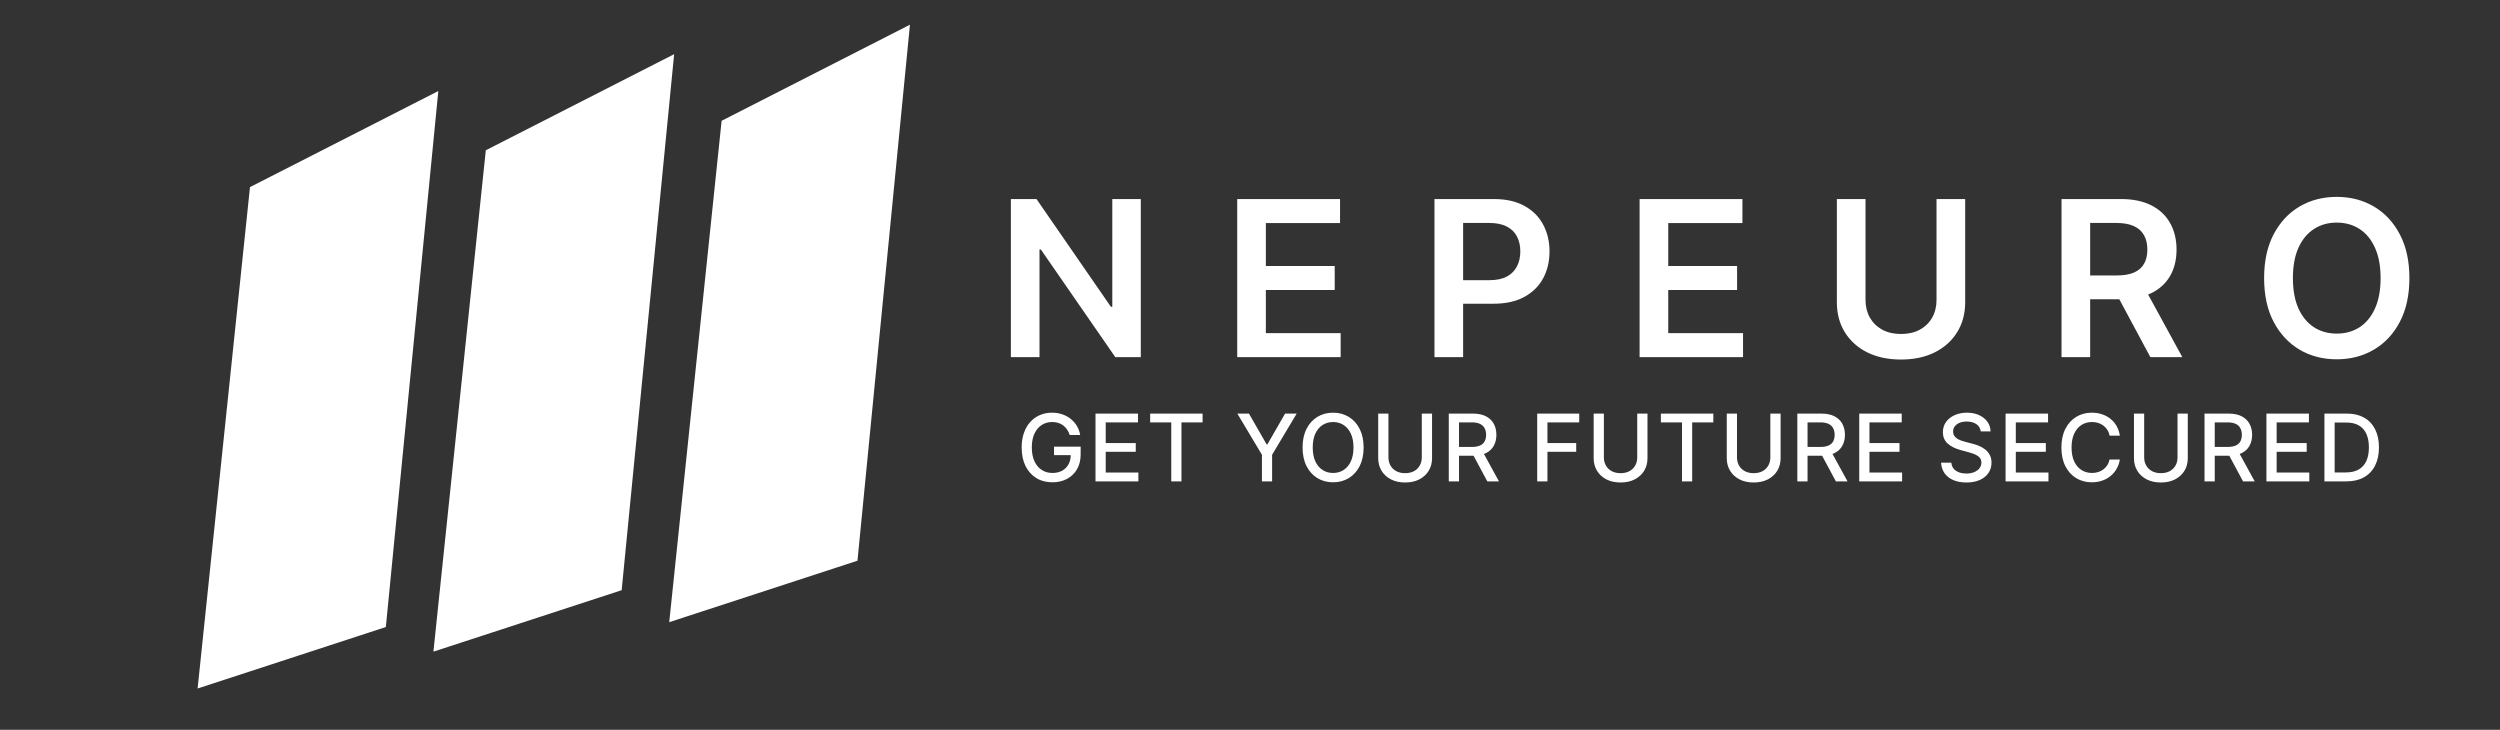 <svg width="161" height="47" viewBox="0 0 161 47" fill="none" xmlns="http://www.w3.org/2000/svg">
<rect x="0" y="0" width="161" height="47" fill="#333333" stroke="none"/>
<path d="M27.949 6.271L16.322 12.203L13 44L24.627 40.203L27.949 6.271Z" fill="white" stroke="white" stroke-width="0.475"/>
<path d="M43.136 3.898L31.509 9.83L28.186 41.627L39.814 37.831L43.136 3.898Z" fill="white" stroke="white" stroke-width="0.475"/>
<path d="M58.322 2L46.695 7.932L43.373 39.729L55 35.932L58.322 2Z" fill="white" stroke="white" stroke-width="0.475"/>
<path d="M73.467 12.818V23H71.826L67.029 16.065H66.944V23H65.1V12.818H66.75L71.543 19.759H71.632V12.818H73.467ZM79.677 23V12.818H86.299V14.364H81.521V17.129H85.956V18.675H81.521V21.454H86.338V23H79.677ZM92.38 23V12.818H96.199C96.981 12.818 97.637 12.964 98.167 13.256C98.701 13.547 99.104 13.948 99.376 14.459C99.651 14.966 99.788 15.543 99.788 16.189C99.788 16.842 99.651 17.422 99.376 17.929C99.1 18.436 98.694 18.835 98.157 19.127C97.621 19.416 96.959 19.56 96.174 19.56H93.643V18.043H95.925C96.383 18.043 96.757 17.964 97.049 17.805C97.34 17.646 97.556 17.427 97.695 17.148C97.838 16.87 97.909 16.55 97.909 16.189C97.909 15.828 97.838 15.509 97.695 15.234C97.556 14.959 97.339 14.745 97.044 14.593C96.752 14.437 96.376 14.359 95.915 14.359H94.225V23H92.38ZM105.59 23V12.818H112.212V14.364H107.435V17.129H111.869V18.675H107.435V21.454H112.252V23H105.59ZM124.712 12.818H126.557V19.47C126.557 20.199 126.385 20.841 126.04 21.394C125.698 21.948 125.218 22.38 124.598 22.692C123.978 23 123.254 23.154 122.425 23.154C121.594 23.154 120.868 23 120.248 22.692C119.628 22.38 119.148 21.948 118.806 21.394C118.465 20.841 118.294 20.199 118.294 19.47V12.818H120.139V19.316C120.139 19.74 120.231 20.118 120.417 20.45C120.606 20.781 120.871 21.041 121.212 21.23C121.554 21.416 121.958 21.509 122.425 21.509C122.893 21.509 123.297 21.416 123.639 21.23C123.983 21.041 124.248 20.781 124.434 20.45C124.62 20.118 124.712 19.74 124.712 19.316V12.818ZM132.762 23V12.818H136.58C137.362 12.818 138.018 12.954 138.549 13.226C139.082 13.498 139.485 13.879 139.757 14.369C140.032 14.857 140.169 15.425 140.169 16.075C140.169 16.727 140.03 17.294 139.752 17.775C139.477 18.252 139.071 18.622 138.534 18.884C137.997 19.142 137.337 19.271 136.555 19.271H133.836V17.74H136.306C136.764 17.74 137.138 17.677 137.43 17.551C137.722 17.422 137.937 17.235 138.076 16.989C138.219 16.741 138.29 16.436 138.29 16.075C138.29 15.713 138.219 15.405 138.076 15.15C137.934 14.891 137.717 14.696 137.425 14.563C137.133 14.427 136.757 14.359 136.296 14.359H134.606V23H132.762ZM138.022 18.386L140.542 23H138.484L136.008 18.386H138.022ZM155.165 17.909C155.165 19.006 154.96 19.946 154.549 20.728C154.141 21.507 153.584 22.104 152.878 22.518C152.176 22.932 151.378 23.139 150.487 23.139C149.595 23.139 148.797 22.932 148.091 22.518C147.388 22.1 146.831 21.502 146.42 20.723C146.012 19.941 145.809 19.003 145.809 17.909C145.809 16.812 146.012 15.874 146.42 15.095C146.831 14.313 147.388 13.715 148.091 13.3C148.797 12.886 149.595 12.679 150.487 12.679C151.378 12.679 152.176 12.886 152.878 13.3C153.584 13.715 154.141 14.313 154.549 15.095C154.96 15.874 155.165 16.812 155.165 17.909ZM153.311 17.909C153.311 17.137 153.19 16.486 152.948 15.955C152.709 15.422 152.378 15.019 151.954 14.747C151.529 14.472 151.04 14.335 150.487 14.335C149.933 14.335 149.445 14.472 149.02 14.747C148.596 15.019 148.263 15.422 148.021 15.955C147.782 16.486 147.663 17.137 147.663 17.909C147.663 18.681 147.782 19.334 148.021 19.868C148.263 20.398 148.596 20.801 149.02 21.076C149.445 21.348 149.933 21.484 150.487 21.484C151.04 21.484 151.529 21.348 151.954 21.076C152.378 20.801 152.709 20.398 152.948 19.868C153.19 19.334 153.311 18.681 153.311 17.909Z" fill="white"/>
<path d="M68.889 28.015C68.848 27.886 68.792 27.77 68.723 27.668C68.654 27.564 68.573 27.476 68.478 27.403C68.382 27.329 68.274 27.273 68.152 27.235C68.031 27.197 67.898 27.178 67.753 27.178C67.507 27.178 67.286 27.241 67.088 27.367C66.891 27.494 66.735 27.679 66.62 27.923C66.506 28.166 66.449 28.464 66.449 28.816C66.449 29.17 66.507 29.469 66.622 29.713C66.737 29.957 66.895 30.143 67.095 30.269C67.295 30.396 67.523 30.459 67.779 30.459C68.016 30.459 68.223 30.41 68.399 30.314C68.576 30.217 68.713 30.081 68.81 29.905C68.908 29.727 68.957 29.518 68.957 29.278L69.127 29.31H67.879V28.767H69.594V29.264C69.594 29.63 69.516 29.948 69.36 30.218C69.205 30.486 68.99 30.694 68.716 30.84C68.444 30.986 68.131 31.06 67.779 31.06C67.384 31.06 67.037 30.969 66.739 30.787C66.442 30.605 66.211 30.347 66.044 30.014C65.878 29.678 65.795 29.28 65.795 28.82C65.795 28.472 65.843 28.16 65.94 27.883C66.037 27.606 66.172 27.371 66.347 27.178C66.523 26.983 66.73 26.834 66.967 26.732C67.206 26.629 67.466 26.577 67.749 26.577C67.985 26.577 68.204 26.611 68.407 26.681C68.612 26.751 68.794 26.849 68.953 26.977C69.113 27.105 69.246 27.257 69.351 27.433C69.456 27.608 69.527 27.802 69.564 28.015H68.889ZM70.55 31V26.636H73.286V27.203H71.208V28.533H73.143V29.097H71.208V30.433H73.311V31H70.55ZM74.07 27.203V26.636H77.447V27.203H76.086V31H75.429V27.203H74.07ZM79.685 26.636H80.433L81.572 28.62H81.619L82.759 26.636H83.507L81.924 29.287V31H81.268V29.287L79.685 26.636ZM87.817 28.818C87.817 29.284 87.731 29.685 87.561 30.02C87.39 30.354 87.157 30.611 86.86 30.791C86.564 30.97 86.228 31.06 85.852 31.06C85.474 31.06 85.137 30.97 84.84 30.791C84.544 30.611 84.311 30.353 84.141 30.018C83.971 29.683 83.885 29.283 83.885 28.818C83.885 28.352 83.971 27.952 84.141 27.619C84.311 27.283 84.544 27.026 84.84 26.847C85.137 26.667 85.474 26.577 85.852 26.577C86.228 26.577 86.564 26.667 86.86 26.847C87.157 27.026 87.39 27.283 87.561 27.619C87.731 27.952 87.817 28.352 87.817 28.818ZM87.165 28.818C87.165 28.463 87.107 28.164 86.992 27.921C86.878 27.677 86.722 27.492 86.523 27.367C86.326 27.241 86.102 27.178 85.852 27.178C85.601 27.178 85.376 27.241 85.179 27.367C84.981 27.492 84.825 27.677 84.71 27.921C84.596 28.164 84.54 28.463 84.54 28.818C84.54 29.173 84.596 29.473 84.71 29.717C84.825 29.96 84.981 30.145 85.179 30.271C85.376 30.396 85.601 30.459 85.852 30.459C86.102 30.459 86.326 30.396 86.523 30.271C86.722 30.145 86.878 29.96 86.992 29.717C87.107 29.473 87.165 29.173 87.165 28.818ZM91.563 26.636H92.224V29.506C92.224 29.812 92.152 30.082 92.009 30.318C91.865 30.553 91.664 30.737 91.404 30.872C91.144 31.006 90.839 31.072 90.49 31.072C90.142 31.072 89.838 31.006 89.578 30.872C89.318 30.737 89.116 30.553 88.972 30.318C88.829 30.082 88.757 29.812 88.757 29.506V26.636H89.416V29.453C89.416 29.651 89.459 29.826 89.546 29.979C89.634 30.133 89.758 30.254 89.919 30.342C90.079 30.428 90.269 30.472 90.49 30.472C90.711 30.472 90.902 30.428 91.063 30.342C91.225 30.254 91.348 30.133 91.433 29.979C91.52 29.826 91.563 29.651 91.563 29.453V26.636ZM93.301 31V26.636H94.857C95.195 26.636 95.475 26.695 95.698 26.811C95.923 26.928 96.09 27.089 96.201 27.295C96.312 27.499 96.367 27.736 96.367 28.004C96.367 28.271 96.311 28.506 96.199 28.709C96.088 28.911 95.921 29.068 95.696 29.18C95.473 29.293 95.192 29.349 94.854 29.349H93.676V28.782H94.795C95.008 28.782 95.181 28.751 95.315 28.69C95.45 28.629 95.548 28.541 95.611 28.424C95.673 28.308 95.705 28.168 95.705 28.004C95.705 27.84 95.673 27.697 95.609 27.576C95.546 27.455 95.448 27.363 95.312 27.299C95.179 27.234 95.004 27.201 94.786 27.201H93.96V31H93.301ZM95.455 29.031L96.533 31H95.783L94.727 29.031H95.455ZM98.996 31V26.636H101.702V27.203H99.655V28.533H101.508V29.097H99.655V31H98.996ZM105.438 26.636H106.098V29.506C106.098 29.812 106.027 30.082 105.883 30.318C105.74 30.553 105.538 30.737 105.278 30.872C105.018 31.006 104.714 31.072 104.364 31.072C104.016 31.072 103.712 31.006 103.452 30.872C103.192 30.737 102.991 30.553 102.847 30.318C102.704 30.082 102.632 29.812 102.632 29.506V26.636H103.29V29.453C103.29 29.651 103.334 29.826 103.42 29.979C103.508 30.133 103.633 30.254 103.793 30.342C103.954 30.428 104.144 30.472 104.364 30.472C104.586 30.472 104.777 30.428 104.937 30.342C105.099 30.254 105.223 30.133 105.308 29.979C105.395 29.826 105.438 29.651 105.438 29.453V26.636ZM106.96 27.203V26.636H110.338V27.203H108.976V31H108.32V27.203H106.96ZM114.01 26.636H114.671V29.506C114.671 29.812 114.599 30.082 114.455 30.318C114.312 30.553 114.11 30.737 113.85 30.872C113.59 31.006 113.286 31.072 112.936 31.072C112.588 31.072 112.284 31.006 112.024 30.872C111.764 30.737 111.563 30.553 111.419 30.318C111.276 30.082 111.204 29.812 111.204 29.506V26.636H111.862V29.453C111.862 29.651 111.906 29.826 111.992 29.979C112.08 30.133 112.205 30.254 112.365 30.342C112.526 30.428 112.716 30.472 112.936 30.472C113.158 30.472 113.349 30.428 113.509 30.342C113.671 30.254 113.795 30.133 113.88 29.979C113.967 29.826 114.01 29.651 114.01 29.453V26.636ZM115.748 31V26.636H117.303C117.641 26.636 117.922 26.695 118.145 26.811C118.369 26.928 118.537 27.089 118.648 27.295C118.758 27.499 118.814 27.736 118.814 28.004C118.814 28.271 118.758 28.506 118.645 28.709C118.535 28.911 118.367 29.068 118.143 29.18C117.92 29.293 117.639 29.349 117.301 29.349H116.123V28.782H117.241C117.454 28.782 117.628 28.751 117.761 28.69C117.896 28.629 117.995 28.541 118.057 28.424C118.12 28.308 118.151 28.168 118.151 28.004C118.151 27.84 118.119 27.697 118.055 27.576C117.993 27.455 117.894 27.363 117.759 27.299C117.626 27.234 117.45 27.201 117.233 27.201H116.406V31H115.748ZM117.902 29.031L118.98 31H118.23L117.173 29.031H117.902ZM119.735 31V26.636H122.471V27.203H120.393V28.533H122.328V29.097H120.393V30.433H122.496V31H119.735ZM127.558 27.783C127.535 27.581 127.442 27.425 127.277 27.314C127.112 27.202 126.905 27.146 126.655 27.146C126.476 27.146 126.321 27.174 126.19 27.231C126.059 27.286 125.958 27.363 125.885 27.461C125.814 27.558 125.779 27.668 125.779 27.791C125.779 27.895 125.803 27.984 125.851 28.06C125.901 28.135 125.966 28.198 126.045 28.249C126.126 28.299 126.213 28.341 126.305 28.375C126.397 28.408 126.486 28.435 126.572 28.456L126.998 28.567C127.137 28.601 127.28 28.647 127.426 28.705C127.572 28.764 127.708 28.84 127.833 28.935C127.958 29.03 128.059 29.148 128.135 29.289C128.214 29.43 128.253 29.598 128.253 29.794C128.253 30.041 128.189 30.261 128.061 30.452C127.934 30.644 127.75 30.796 127.509 30.906C127.269 31.017 126.978 31.072 126.638 31.072C126.311 31.072 126.028 31.021 125.79 30.917C125.551 30.813 125.364 30.666 125.229 30.476C125.094 30.284 125.02 30.057 125.005 29.794H125.666C125.679 29.952 125.73 30.083 125.819 30.188C125.91 30.292 126.026 30.369 126.167 30.421C126.309 30.47 126.464 30.495 126.633 30.495C126.819 30.495 126.985 30.466 127.13 30.408C127.276 30.348 127.391 30.266 127.475 30.16C127.559 30.054 127.601 29.93 127.601 29.788C127.601 29.658 127.564 29.553 127.49 29.47C127.417 29.388 127.319 29.32 127.194 29.266C127.07 29.212 126.93 29.164 126.774 29.123L126.258 28.982C125.909 28.887 125.632 28.747 125.427 28.562C125.224 28.378 125.123 28.134 125.123 27.829C125.123 27.578 125.191 27.359 125.327 27.171C125.464 26.984 125.648 26.838 125.881 26.734C126.114 26.629 126.377 26.577 126.67 26.577C126.965 26.577 127.226 26.629 127.451 26.732C127.679 26.836 127.858 26.979 127.988 27.16C128.119 27.341 128.187 27.548 128.193 27.783H127.558ZM129.159 31V26.636H131.895V27.203H129.818V28.533H131.752V29.097H129.818V30.433H131.921V31H129.159ZM136.519 28.055H135.854C135.829 27.913 135.781 27.788 135.711 27.68C135.642 27.572 135.557 27.481 135.456 27.405C135.355 27.33 135.242 27.273 135.117 27.235C134.993 27.197 134.862 27.178 134.723 27.178C134.471 27.178 134.246 27.241 134.047 27.367C133.85 27.494 133.694 27.679 133.579 27.923C133.465 28.168 133.408 28.466 133.408 28.818C133.408 29.173 133.465 29.473 133.579 29.717C133.694 29.962 133.851 30.146 134.049 30.271C134.248 30.396 134.472 30.459 134.721 30.459C134.858 30.459 134.989 30.44 135.113 30.403C135.238 30.365 135.351 30.309 135.451 30.235C135.552 30.161 135.638 30.071 135.707 29.965C135.778 29.857 135.827 29.733 135.854 29.594L136.519 29.596C136.483 29.81 136.414 30.008 136.312 30.188C136.211 30.367 136.081 30.522 135.922 30.653C135.765 30.782 135.584 30.882 135.381 30.953C135.178 31.024 134.956 31.06 134.716 31.06C134.338 31.06 134.002 30.97 133.706 30.791C133.411 30.611 133.178 30.353 133.008 30.018C132.838 29.683 132.754 29.283 132.754 28.818C132.754 28.352 132.839 27.952 133.01 27.619C133.18 27.283 133.413 27.026 133.709 26.847C134.004 26.667 134.34 26.577 134.716 26.577C134.948 26.577 135.164 26.61 135.364 26.677C135.566 26.742 135.747 26.839 135.907 26.967C136.068 27.093 136.201 27.248 136.306 27.431C136.411 27.613 136.482 27.821 136.519 28.055ZM140.233 26.636H140.893V29.506C140.893 29.812 140.822 30.082 140.678 30.318C140.535 30.553 140.333 30.737 140.073 30.872C139.813 31.006 139.508 31.072 139.159 31.072C138.811 31.072 138.507 31.006 138.247 30.872C137.987 30.737 137.785 30.553 137.642 30.318C137.498 30.082 137.427 29.812 137.427 29.506V26.636H138.085V29.453C138.085 29.651 138.128 29.826 138.215 29.979C138.303 30.133 138.427 30.254 138.588 30.342C138.748 30.428 138.939 30.472 139.159 30.472C139.381 30.472 139.572 30.428 139.732 30.342C139.894 30.254 140.018 30.133 140.103 29.979C140.189 29.826 140.233 29.651 140.233 29.453V26.636ZM141.971 31V26.636H143.526C143.864 26.636 144.145 26.695 144.368 26.811C144.592 26.928 144.76 27.089 144.87 27.295C144.981 27.499 145.037 27.736 145.037 28.004C145.037 28.271 144.98 28.506 144.868 28.709C144.757 28.911 144.59 29.068 144.365 29.18C144.142 29.293 143.862 29.349 143.524 29.349H142.346V28.782H143.464C143.677 28.782 143.851 28.751 143.984 28.69C144.119 28.629 144.218 28.541 144.28 28.424C144.343 28.308 144.374 28.168 144.374 28.004C144.374 27.84 144.342 27.697 144.278 27.576C144.216 27.455 144.117 27.363 143.982 27.299C143.848 27.234 143.673 27.201 143.456 27.201H142.629V31H141.971ZM144.125 29.031L145.203 31H144.453L143.396 29.031H144.125ZM145.958 31V26.636H148.694V27.203H146.616V28.533H148.551V29.097H146.616V30.433H148.719V31H145.958ZM151.106 31H149.693V26.636H151.15C151.578 26.636 151.945 26.724 152.252 26.898C152.559 27.072 152.794 27.321 152.957 27.646C153.122 27.97 153.204 28.359 153.204 28.812C153.204 29.266 153.121 29.657 152.955 29.984C152.79 30.31 152.552 30.562 152.239 30.738C151.927 30.913 151.549 31 151.106 31ZM150.351 30.425H151.069C151.402 30.425 151.678 30.362 151.898 30.237C152.118 30.111 152.283 29.928 152.393 29.69C152.502 29.45 152.557 29.157 152.557 28.812C152.557 28.47 152.502 28.179 152.393 27.94C152.285 27.702 152.123 27.521 151.909 27.397C151.694 27.273 151.428 27.212 151.11 27.212H150.351V30.425Z" fill="white"/>
</svg>
